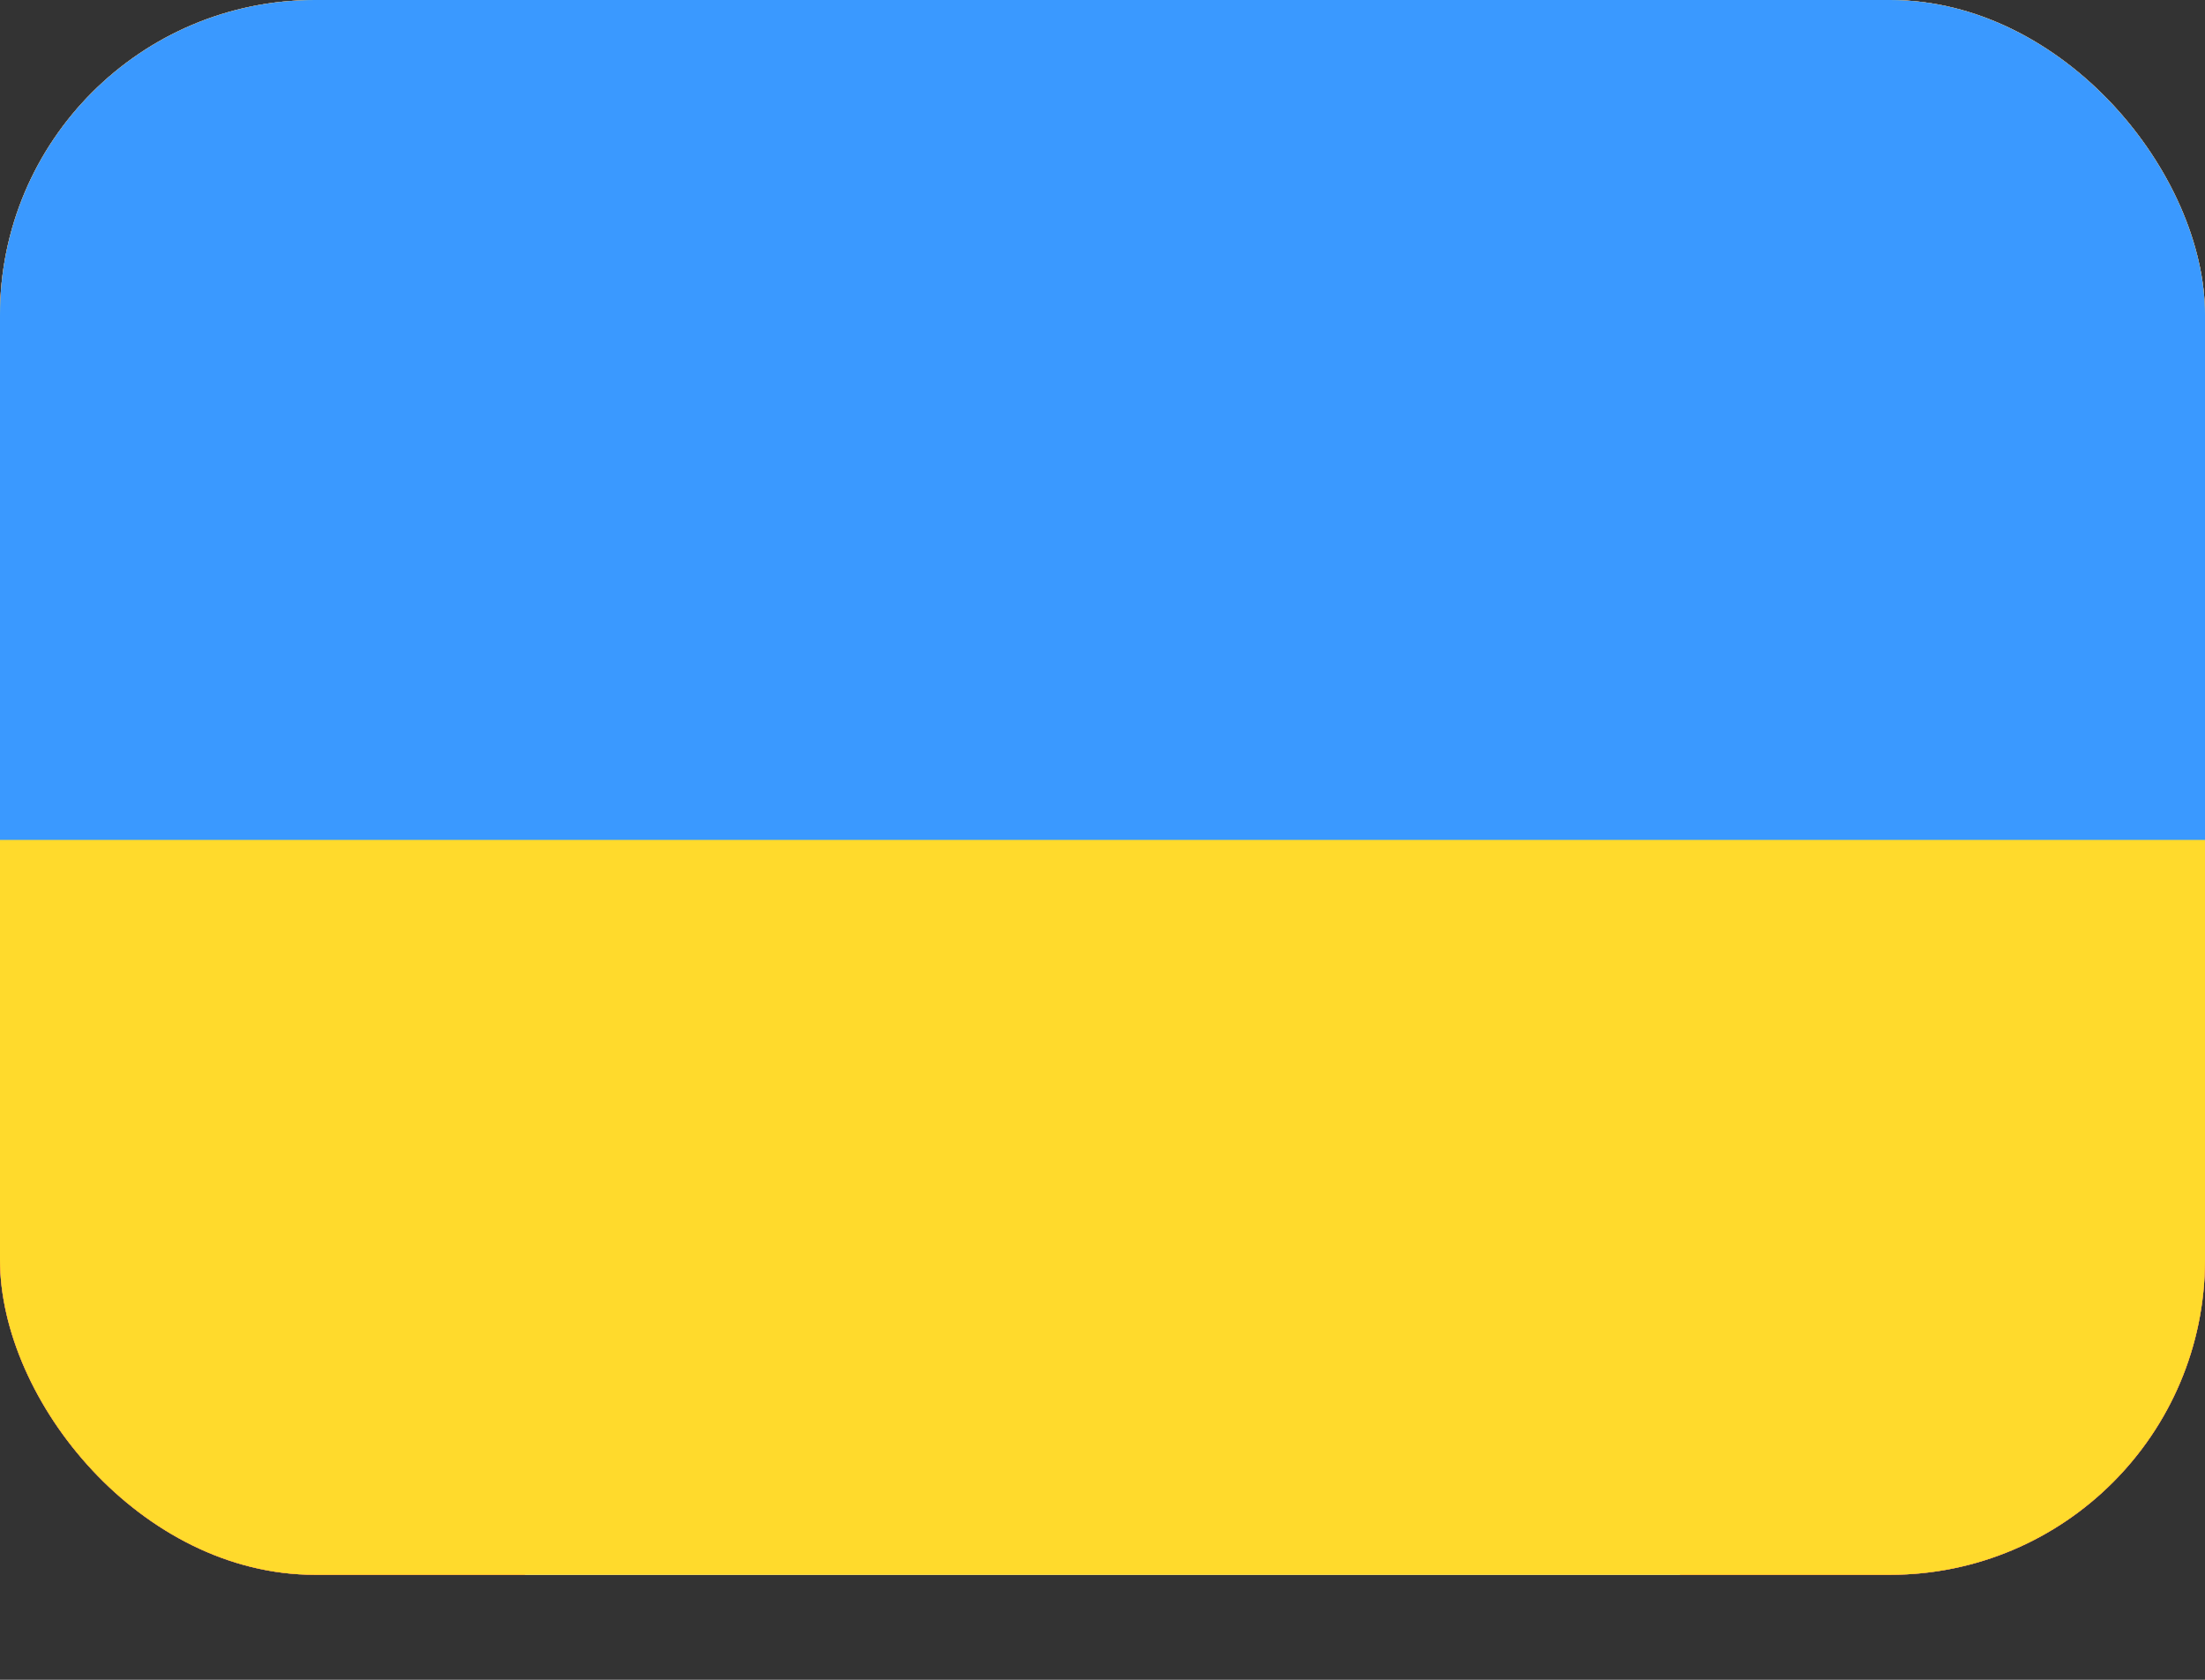 <svg viewBox="0 0 21 16" fill="none" xmlns="http://www.w3.org/2000/svg">
<rect x="0" y="0" width="21" height="16" fill="#333333" stroke="none"/>
<g clip-path="url(#clip0_3416_5400)">
<rect width="21" height="15" rx="3" fill="white"/>
<rect x="16" width="5" height="15" fill="#F93939"/>
<rect width="5" height="15" fill="#F93939"/>
<rect width="21" height="15" rx="3" fill="#FFDA2C"/>
<path fill-rule="evenodd" clip-rule="evenodd" d="M0 0H21V8H0V0Z" fill="#3A99FF"/>
</g>
<defs>
<clipPath id="clip0_3416_5400">
<rect width="21" height="15" rx="3" fill="white"/>
</clipPath>
</defs>
</svg>
